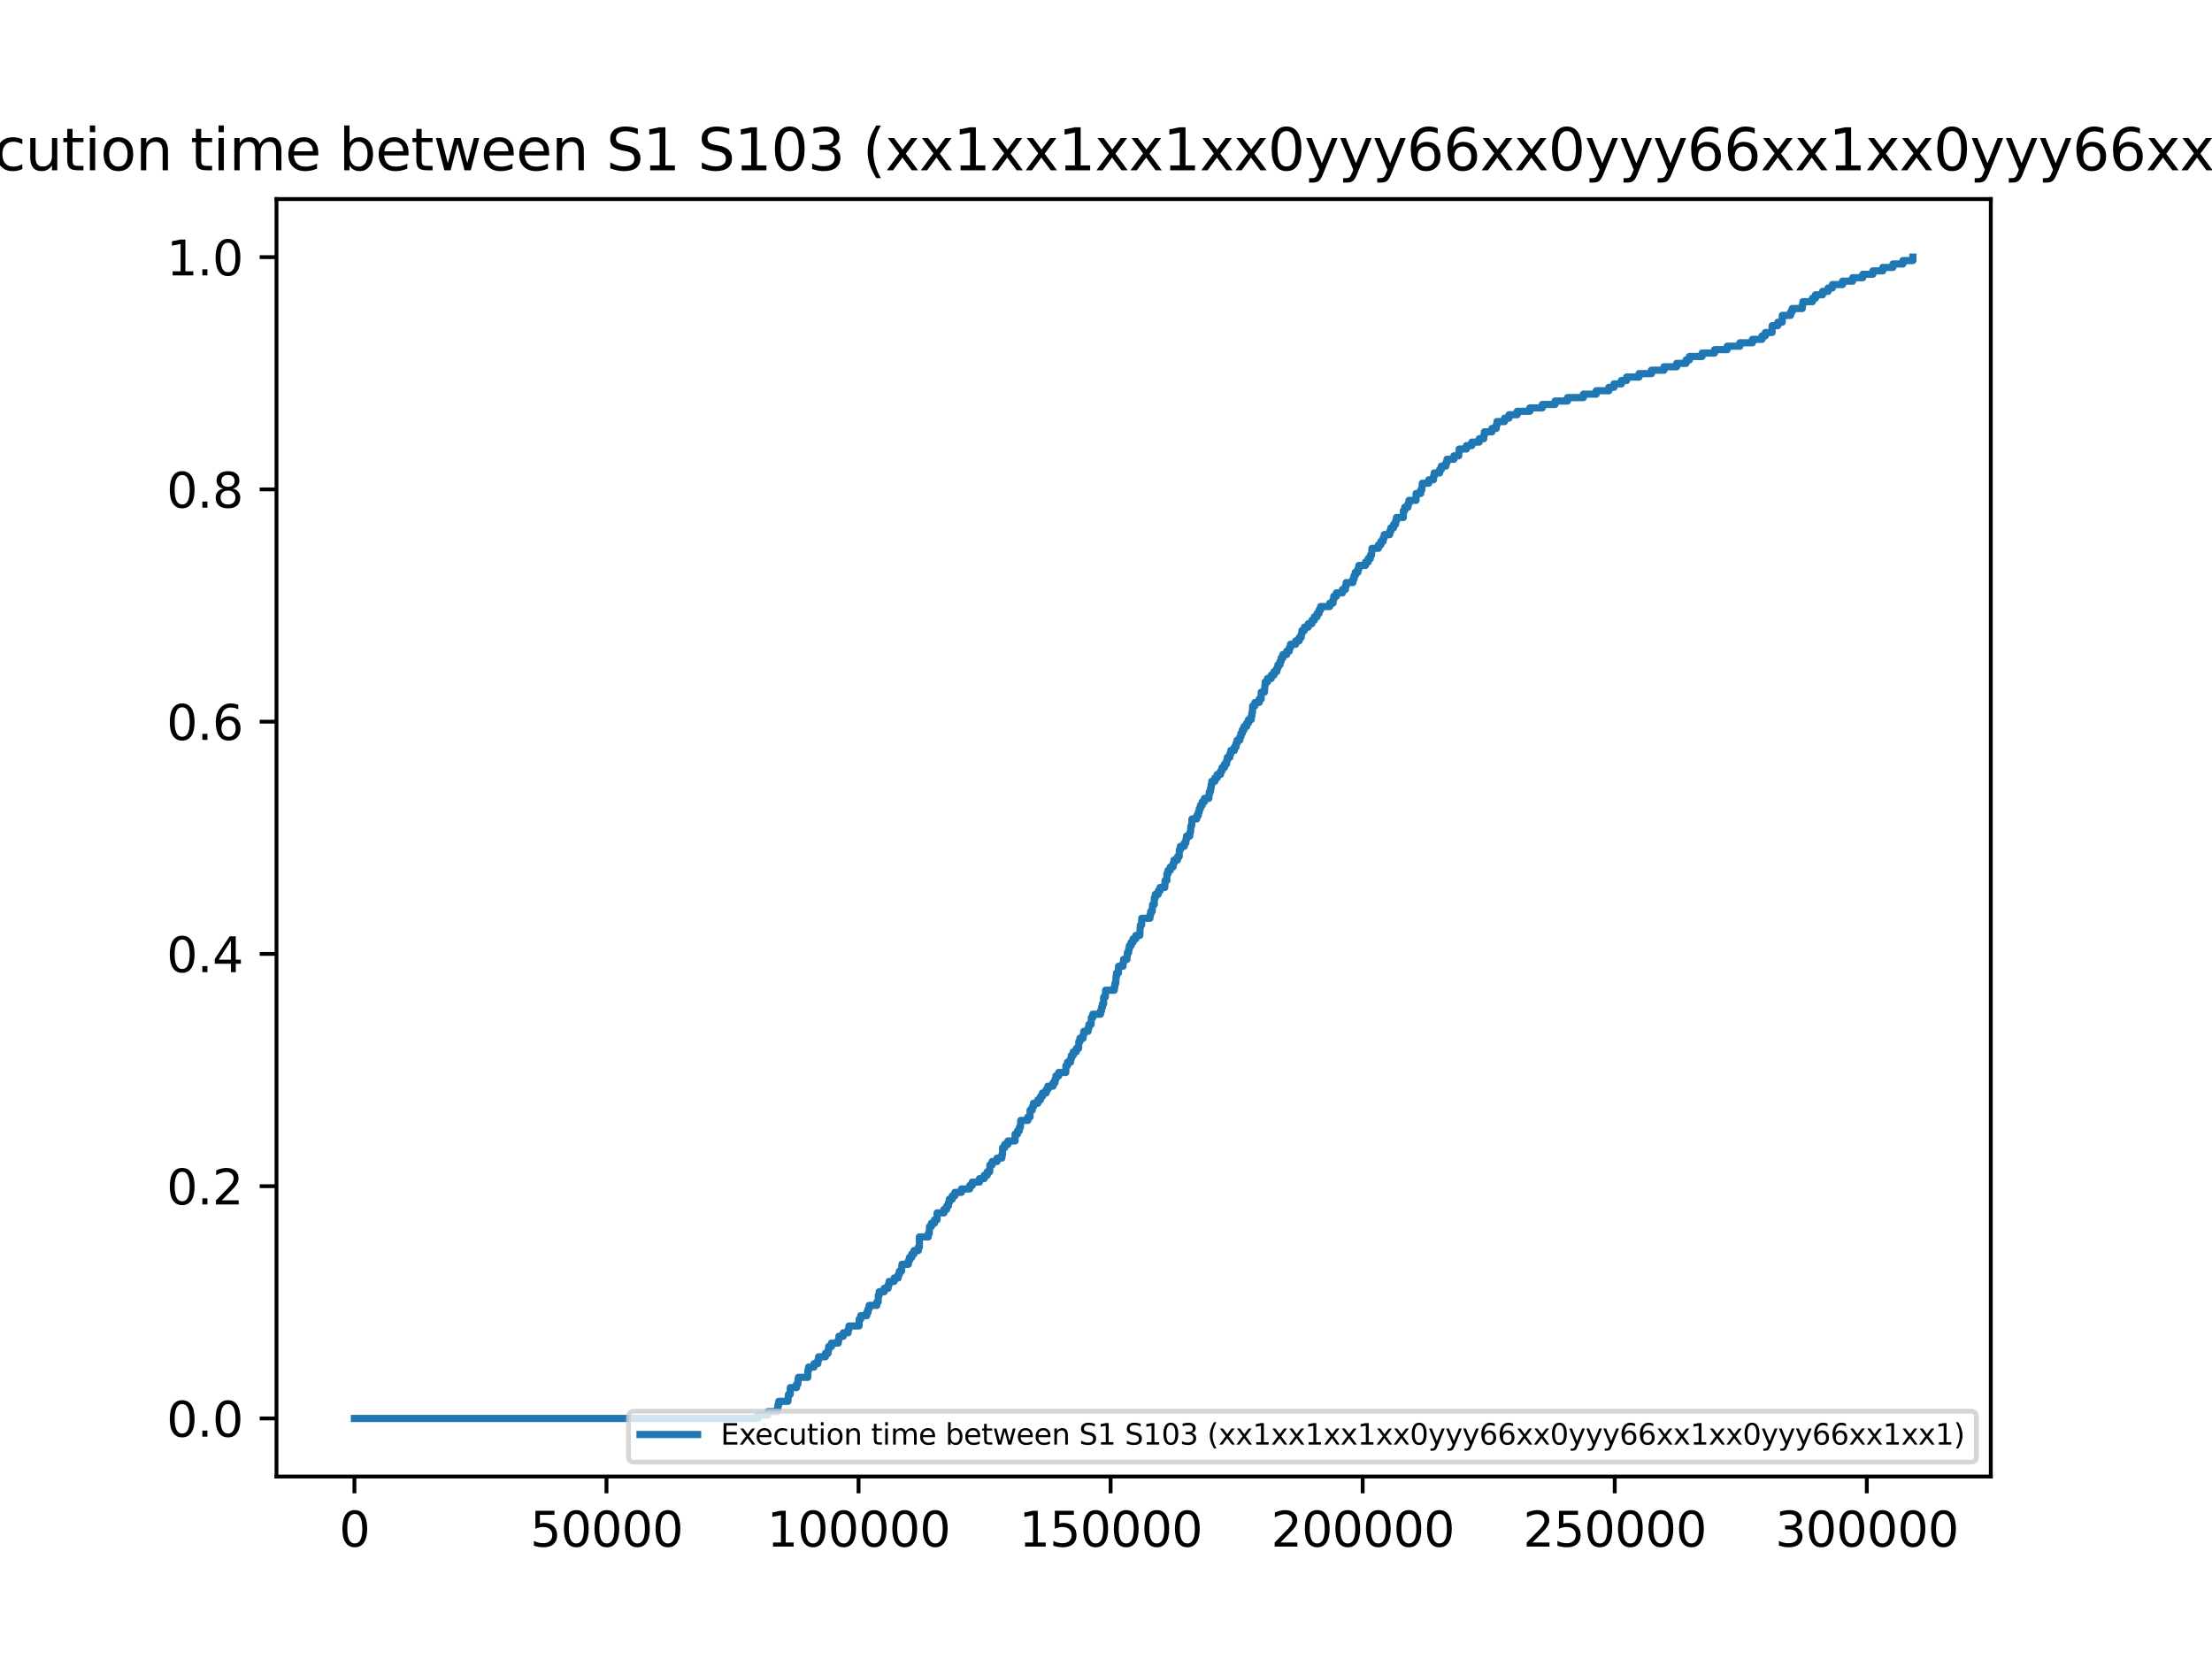 <?xml version="1.0" encoding="utf-8" standalone="no"?>
<!DOCTYPE svg PUBLIC "-//W3C//DTD SVG 1.1//EN"
  "http://www.w3.org/Graphics/SVG/1.1/DTD/svg11.dtd">
<svg xmlns:xlink="http://www.w3.org/1999/xlink" width="460.8pt" height="345.6pt" viewBox="0 0 460.8 345.6" xmlns="http://www.w3.org/2000/svg" version="1.1">
 <defs>
  <style type="text/css">*{stroke-linejoin: round; stroke-linecap: butt}</style>
 </defs>
 <g id="figure_1">
  <g id="patch_1">
   <path d="M 0 345.6 
L 460.8 345.6 
L 460.8 0 
L 0 0 
z
" style="fill: #ffffff"/>
  </g>
  <g id="axes_1">
   <g id="patch_2">
    <path d="M 57.6 307.584 
L 414.72 307.584 
L 414.72 41.472 
L 57.6 41.472 
z
" style="fill: #ffffff"/>
   </g>
   <g id="matplotlib.axis_1">
    <g id="xtick_1">
     <g id="line2d_1">
      <defs>
       <path id="mb4299c533e" d="M 0 0 
L 0 3.5 
" style="stroke: #000000; stroke-width: 0.8"/>
      </defs>
      <g>
       <use xlink:href="#mb4299c533e" x="73.833" y="307.584" style="stroke: #000000; stroke-width: 0.8"/>
      </g>
     </g>
     <g id="text_1">
      <!-- 0 -->
      <g transform="translate(70.651 322.182) scale(0.1 -0.1)">
       <defs>
        <path id="DejaVuSans-30" d="M 2034 4250 
Q 1547 4250 1301 3770 
Q 1056 3291 1056 2328 
Q 1056 1369 1301 889 
Q 1547 409 2034 409 
Q 2525 409 2770 889 
Q 3016 1369 3016 2328 
Q 3016 3291 2770 3770 
Q 2525 4250 2034 4250 
z
M 2034 4750 
Q 2819 4750 3233 4129 
Q 3647 3509 3647 2328 
Q 3647 1150 3233 529 
Q 2819 -91 2034 -91 
Q 1250 -91 836 529 
Q 422 1150 422 2328 
Q 422 3509 836 4129 
Q 1250 4750 2034 4750 
z
" transform="scale(0.016)"/>
       </defs>
       <use xlink:href="#DejaVuSans-30"/>
      </g>
     </g>
    </g>
    <g id="xtick_2">
     <g id="line2d_2">
      <g>
       <use xlink:href="#mb4299c533e" x="126.342" y="307.584" style="stroke: #000000; stroke-width: 0.8"/>
      </g>
     </g>
     <g id="text_2">
      <!-- 50000 -->
      <g transform="translate(110.436 322.182) scale(0.1 -0.1)">
       <defs>
        <path id="DejaVuSans-35" d="M 691 4666 
L 3169 4666 
L 3169 4134 
L 1269 4134 
L 1269 2991 
Q 1406 3038 1543 3061 
Q 1681 3084 1819 3084 
Q 2600 3084 3056 2656 
Q 3513 2228 3513 1497 
Q 3513 744 3044 326 
Q 2575 -91 1722 -91 
Q 1428 -91 1123 -41 
Q 819 9 494 109 
L 494 744 
Q 775 591 1075 516 
Q 1375 441 1709 441 
Q 2250 441 2565 725 
Q 2881 1009 2881 1497 
Q 2881 1984 2565 2268 
Q 2250 2553 1709 2553 
Q 1456 2553 1204 2497 
Q 953 2441 691 2322 
L 691 4666 
z
" transform="scale(0.016)"/>
       </defs>
       <use xlink:href="#DejaVuSans-35"/>
       <use xlink:href="#DejaVuSans-30" x="63.623"/>
       <use xlink:href="#DejaVuSans-30" x="127.246"/>
       <use xlink:href="#DejaVuSans-30" x="190.869"/>
       <use xlink:href="#DejaVuSans-30" x="254.492"/>
      </g>
     </g>
    </g>
    <g id="xtick_3">
     <g id="line2d_3">
      <g>
       <use xlink:href="#mb4299c533e" x="178.851" y="307.584" style="stroke: #000000; stroke-width: 0.8"/>
      </g>
     </g>
     <g id="text_3">
      <!-- 100000 -->
      <g transform="translate(159.764 322.182) scale(0.1 -0.1)">
       <defs>
        <path id="DejaVuSans-31" d="M 794 531 
L 1825 531 
L 1825 4091 
L 703 3866 
L 703 4441 
L 1819 4666 
L 2450 4666 
L 2450 531 
L 3481 531 
L 3481 0 
L 794 0 
L 794 531 
z
" transform="scale(0.016)"/>
       </defs>
       <use xlink:href="#DejaVuSans-31"/>
       <use xlink:href="#DejaVuSans-30" x="63.623"/>
       <use xlink:href="#DejaVuSans-30" x="127.246"/>
       <use xlink:href="#DejaVuSans-30" x="190.869"/>
       <use xlink:href="#DejaVuSans-30" x="254.492"/>
       <use xlink:href="#DejaVuSans-30" x="318.115"/>
      </g>
     </g>
    </g>
    <g id="xtick_4">
     <g id="line2d_4">
      <g>
       <use xlink:href="#mb4299c533e" x="231.361" y="307.584" style="stroke: #000000; stroke-width: 0.8"/>
      </g>
     </g>
     <g id="text_4">
      <!-- 150000 -->
      <g transform="translate(212.273 322.182) scale(0.1 -0.1)">
       <use xlink:href="#DejaVuSans-31"/>
       <use xlink:href="#DejaVuSans-35" x="63.623"/>
       <use xlink:href="#DejaVuSans-30" x="127.246"/>
       <use xlink:href="#DejaVuSans-30" x="190.869"/>
       <use xlink:href="#DejaVuSans-30" x="254.492"/>
       <use xlink:href="#DejaVuSans-30" x="318.115"/>
      </g>
     </g>
    </g>
    <g id="xtick_5">
     <g id="line2d_5">
      <g>
       <use xlink:href="#mb4299c533e" x="283.87" y="307.584" style="stroke: #000000; stroke-width: 0.8"/>
      </g>
     </g>
     <g id="text_5">
      <!-- 200000 -->
      <g transform="translate(264.782 322.182) scale(0.1 -0.1)">
       <defs>
        <path id="DejaVuSans-32" d="M 1228 531 
L 3431 531 
L 3431 0 
L 469 0 
L 469 531 
Q 828 903 1448 1529 
Q 2069 2156 2228 2338 
Q 2531 2678 2651 2914 
Q 2772 3150 2772 3378 
Q 2772 3750 2511 3984 
Q 2250 4219 1831 4219 
Q 1534 4219 1204 4116 
Q 875 4013 500 3803 
L 500 4441 
Q 881 4594 1212 4672 
Q 1544 4750 1819 4750 
Q 2544 4750 2975 4387 
Q 3406 4025 3406 3419 
Q 3406 3131 3298 2873 
Q 3191 2616 2906 2266 
Q 2828 2175 2409 1742 
Q 1991 1309 1228 531 
z
" transform="scale(0.016)"/>
       </defs>
       <use xlink:href="#DejaVuSans-32"/>
       <use xlink:href="#DejaVuSans-30" x="63.623"/>
       <use xlink:href="#DejaVuSans-30" x="127.246"/>
       <use xlink:href="#DejaVuSans-30" x="190.869"/>
       <use xlink:href="#DejaVuSans-30" x="254.492"/>
       <use xlink:href="#DejaVuSans-30" x="318.115"/>
      </g>
     </g>
    </g>
    <g id="xtick_6">
     <g id="line2d_6">
      <g>
       <use xlink:href="#mb4299c533e" x="336.379" y="307.584" style="stroke: #000000; stroke-width: 0.8"/>
      </g>
     </g>
     <g id="text_6">
      <!-- 250000 -->
      <g transform="translate(317.292 322.182) scale(0.1 -0.1)">
       <use xlink:href="#DejaVuSans-32"/>
       <use xlink:href="#DejaVuSans-35" x="63.623"/>
       <use xlink:href="#DejaVuSans-30" x="127.246"/>
       <use xlink:href="#DejaVuSans-30" x="190.869"/>
       <use xlink:href="#DejaVuSans-30" x="254.492"/>
       <use xlink:href="#DejaVuSans-30" x="318.115"/>
      </g>
     </g>
    </g>
    <g id="xtick_7">
     <g id="line2d_7">
      <g>
       <use xlink:href="#mb4299c533e" x="388.889" y="307.584" style="stroke: #000000; stroke-width: 0.8"/>
      </g>
     </g>
     <g id="text_7">
      <!-- 300000 -->
      <g transform="translate(369.801 322.182) scale(0.1 -0.1)">
       <defs>
        <path id="DejaVuSans-33" d="M 2597 2516 
Q 3050 2419 3304 2112 
Q 3559 1806 3559 1356 
Q 3559 666 3084 287 
Q 2609 -91 1734 -91 
Q 1441 -91 1130 -33 
Q 819 25 488 141 
L 488 750 
Q 750 597 1062 519 
Q 1375 441 1716 441 
Q 2309 441 2620 675 
Q 2931 909 2931 1356 
Q 2931 1769 2642 2001 
Q 2353 2234 1838 2234 
L 1294 2234 
L 1294 2753 
L 1863 2753 
Q 2328 2753 2575 2939 
Q 2822 3125 2822 3475 
Q 2822 3834 2567 4026 
Q 2313 4219 1838 4219 
Q 1578 4219 1281 4162 
Q 984 4106 628 3988 
L 628 4550 
Q 988 4650 1302 4700 
Q 1616 4750 1894 4750 
Q 2613 4750 3031 4423 
Q 3450 4097 3450 3541 
Q 3450 3153 3228 2886 
Q 3006 2619 2597 2516 
z
" transform="scale(0.016)"/>
       </defs>
       <use xlink:href="#DejaVuSans-33"/>
       <use xlink:href="#DejaVuSans-30" x="63.623"/>
       <use xlink:href="#DejaVuSans-30" x="127.246"/>
       <use xlink:href="#DejaVuSans-30" x="190.869"/>
       <use xlink:href="#DejaVuSans-30" x="254.492"/>
       <use xlink:href="#DejaVuSans-30" x="318.115"/>
      </g>
     </g>
    </g>
   </g>
   <g id="matplotlib.axis_2">
    <g id="ytick_1">
     <g id="line2d_8">
      <defs>
       <path id="mdbd6e1fbf5" d="M 0 0 
L -3.5 0 
" style="stroke: #000000; stroke-width: 0.8"/>
      </defs>
      <g>
       <use xlink:href="#mdbd6e1fbf5" x="57.6" y="295.488" style="stroke: #000000; stroke-width: 0.8"/>
      </g>
     </g>
     <g id="text_8">
      <!-- 0.0 -->
      <g transform="translate(34.697 299.287) scale(0.1 -0.1)">
       <defs>
        <path id="DejaVuSans-2e" d="M 684 794 
L 1344 794 
L 1344 0 
L 684 0 
L 684 794 
z
" transform="scale(0.016)"/>
       </defs>
       <use xlink:href="#DejaVuSans-30"/>
       <use xlink:href="#DejaVuSans-2e" x="63.623"/>
       <use xlink:href="#DejaVuSans-30" x="95.41"/>
      </g>
     </g>
    </g>
    <g id="ytick_2">
     <g id="line2d_9">
      <g>
       <use xlink:href="#mdbd6e1fbf5" x="57.6" y="247.104" style="stroke: #000000; stroke-width: 0.8"/>
      </g>
     </g>
     <g id="text_9">
      <!-- 0.2 -->
      <g transform="translate(34.697 250.903) scale(0.1 -0.1)">
       <use xlink:href="#DejaVuSans-30"/>
       <use xlink:href="#DejaVuSans-2e" x="63.623"/>
       <use xlink:href="#DejaVuSans-32" x="95.41"/>
      </g>
     </g>
    </g>
    <g id="ytick_3">
     <g id="line2d_10">
      <g>
       <use xlink:href="#mdbd6e1fbf5" x="57.6" y="198.72" style="stroke: #000000; stroke-width: 0.8"/>
      </g>
     </g>
     <g id="text_10">
      <!-- 0.4 -->
      <g transform="translate(34.697 202.519) scale(0.1 -0.1)">
       <defs>
        <path id="DejaVuSans-34" d="M 2419 4116 
L 825 1625 
L 2419 1625 
L 2419 4116 
z
M 2253 4666 
L 3047 4666 
L 3047 1625 
L 3713 1625 
L 3713 1100 
L 3047 1100 
L 3047 0 
L 2419 0 
L 2419 1100 
L 313 1100 
L 313 1709 
L 2253 4666 
z
" transform="scale(0.016)"/>
       </defs>
       <use xlink:href="#DejaVuSans-30"/>
       <use xlink:href="#DejaVuSans-2e" x="63.623"/>
       <use xlink:href="#DejaVuSans-34" x="95.41"/>
      </g>
     </g>
    </g>
    <g id="ytick_4">
     <g id="line2d_11">
      <g>
       <use xlink:href="#mdbd6e1fbf5" x="57.6" y="150.336" style="stroke: #000000; stroke-width: 0.8"/>
      </g>
     </g>
     <g id="text_11">
      <!-- 0.6 -->
      <g transform="translate(34.697 154.135) scale(0.1 -0.1)">
       <defs>
        <path id="DejaVuSans-36" d="M 2113 2584 
Q 1688 2584 1439 2293 
Q 1191 2003 1191 1497 
Q 1191 994 1439 701 
Q 1688 409 2113 409 
Q 2538 409 2786 701 
Q 3034 994 3034 1497 
Q 3034 2003 2786 2293 
Q 2538 2584 2113 2584 
z
M 3366 4563 
L 3366 3988 
Q 3128 4100 2886 4159 
Q 2644 4219 2406 4219 
Q 1781 4219 1451 3797 
Q 1122 3375 1075 2522 
Q 1259 2794 1537 2939 
Q 1816 3084 2150 3084 
Q 2853 3084 3261 2657 
Q 3669 2231 3669 1497 
Q 3669 778 3244 343 
Q 2819 -91 2113 -91 
Q 1303 -91 875 529 
Q 447 1150 447 2328 
Q 447 3434 972 4092 
Q 1497 4750 2381 4750 
Q 2619 4750 2861 4703 
Q 3103 4656 3366 4563 
z
" transform="scale(0.016)"/>
       </defs>
       <use xlink:href="#DejaVuSans-30"/>
       <use xlink:href="#DejaVuSans-2e" x="63.623"/>
       <use xlink:href="#DejaVuSans-36" x="95.41"/>
      </g>
     </g>
    </g>
    <g id="ytick_5">
     <g id="line2d_12">
      <g>
       <use xlink:href="#mdbd6e1fbf5" x="57.6" y="101.952" style="stroke: #000000; stroke-width: 0.8"/>
      </g>
     </g>
     <g id="text_12">
      <!-- 0.8 -->
      <g transform="translate(34.697 105.751) scale(0.1 -0.1)">
       <defs>
        <path id="DejaVuSans-38" d="M 2034 2216 
Q 1584 2216 1326 1975 
Q 1069 1734 1069 1313 
Q 1069 891 1326 650 
Q 1584 409 2034 409 
Q 2484 409 2743 651 
Q 3003 894 3003 1313 
Q 3003 1734 2745 1975 
Q 2488 2216 2034 2216 
z
M 1403 2484 
Q 997 2584 770 2862 
Q 544 3141 544 3541 
Q 544 4100 942 4425 
Q 1341 4750 2034 4750 
Q 2731 4750 3128 4425 
Q 3525 4100 3525 3541 
Q 3525 3141 3298 2862 
Q 3072 2584 2669 2484 
Q 3125 2378 3379 2068 
Q 3634 1759 3634 1313 
Q 3634 634 3220 271 
Q 2806 -91 2034 -91 
Q 1263 -91 848 271 
Q 434 634 434 1313 
Q 434 1759 690 2068 
Q 947 2378 1403 2484 
z
M 1172 3481 
Q 1172 3119 1398 2916 
Q 1625 2713 2034 2713 
Q 2441 2713 2670 2916 
Q 2900 3119 2900 3481 
Q 2900 3844 2670 4047 
Q 2441 4250 2034 4250 
Q 1625 4250 1398 4047 
Q 1172 3844 1172 3481 
z
" transform="scale(0.016)"/>
       </defs>
       <use xlink:href="#DejaVuSans-30"/>
       <use xlink:href="#DejaVuSans-2e" x="63.623"/>
       <use xlink:href="#DejaVuSans-38" x="95.41"/>
      </g>
     </g>
    </g>
    <g id="ytick_6">
     <g id="line2d_13">
      <g>
       <use xlink:href="#mdbd6e1fbf5" x="57.6" y="53.568" style="stroke: #000000; stroke-width: 0.8"/>
      </g>
     </g>
     <g id="text_13">
      <!-- 1.0 -->
      <g transform="translate(34.697 57.367) scale(0.1 -0.1)">
       <use xlink:href="#DejaVuSans-31"/>
       <use xlink:href="#DejaVuSans-2e" x="63.623"/>
       <use xlink:href="#DejaVuSans-30" x="95.41"/>
      </g>
     </g>
    </g>
   </g>
   <g id="line2d_14">
    <path d="M 73.833 295.488 
L 157.921 295.488 
L 157.921 294.774 
L 159.979 294.774 
L 159.979 294.061 
L 161.943 294.061 
L 161.943 293.347 
L 162.069 293.347 
L 162.069 292.633 
L 162.237 292.633 
L 162.237 291.92 
L 164.138 291.92 
L 164.243 290.493 
L 164.611 290.493 
L 164.632 289.065 
L 165.934 289.065 
L 165.934 288.352 
L 166.207 288.352 
L 166.312 286.924 
L 168.276 286.924 
L 168.286 285.497 
L 168.433 285.497 
L 168.433 284.784 
L 169.568 284.784 
L 169.568 284.07 
L 170.366 284.07 
L 170.366 283.356 
L 170.523 283.356 
L 170.523 282.643 
L 171.952 282.643 
L 171.952 281.929 
L 172.508 281.929 
L 172.508 281.215 
L 172.624 281.215 
L 172.624 280.502 
L 173.212 280.502 
L 173.212 279.788 
L 174.63 279.788 
L 174.63 279.075 
L 174.766 279.075 
L 174.766 278.361 
L 175.669 278.361 
L 175.669 277.647 
L 176.688 277.647 
L 176.688 276.934 
L 176.856 276.934 
L 176.856 276.22 
L 178.956 276.22 
L 178.988 274.793 
L 179.313 274.793 
L 179.313 274.079 
L 180.553 274.079 
L 180.553 273.366 
L 180.836 273.366 
L 180.836 272.652 
L 181.057 272.652 
L 181.057 271.938 
L 182.653 271.938 
L 182.653 271.225 
L 182.937 271.225 
L 182.979 269.797 
L 183.157 269.797 
L 183.157 269.084 
L 184.207 269.084 
L 184.207 268.37 
L 185.016 268.37 
L 185.016 267.656 
L 185.215 267.656 
L 185.215 266.943 
L 186.266 266.943 
L 186.266 266.229 
L 187.116 266.229 
L 187.116 265.516 
L 187.347 265.516 
L 187.347 264.802 
L 187.799 264.802 
L 187.893 263.375 
L 189.227 263.375 
L 189.227 262.661 
L 189.448 262.661 
L 189.448 261.947 
L 189.931 261.947 
L 189.931 261.234 
L 190.403 261.234 
L 190.403 260.52 
L 191.307 260.52 
L 191.307 259.807 
L 191.527 259.807 
L 191.527 257.666 
L 191.527 257.666 
L 193.375 257.666 
L 193.375 256.952 
L 193.585 256.952 
L 193.627 255.525 
L 194.027 255.525 
L 194.027 254.811 
L 194.678 254.811 
L 194.678 254.098 
L 195.203 254.098 
L 195.213 252.67 
L 196.631 252.67 
L 196.631 251.957 
L 197.198 251.957 
L 197.198 251.243 
L 197.566 251.243 
L 197.566 250.529 
L 197.755 250.529 
L 197.755 249.816 
L 198.374 249.816 
L 198.374 249.102 
L 198.92 249.102 
L 198.92 248.389 
L 200.286 248.389 
L 200.286 247.675 
L 202.008 247.675 
L 202.008 246.961 
L 202.533 246.961 
L 202.533 246.248 
L 204.045 246.248 
L 204.045 245.534 
L 205.032 245.534 
L 205.032 244.82 
L 205.663 244.82 
L 205.663 244.107 
L 206.167 244.107 
L 206.219 242.68 
L 206.681 242.68 
L 206.681 241.966 
L 207.7 241.966 
L 207.7 241.252 
L 208.708 241.252 
L 208.708 240.539 
L 208.834 240.539 
L 208.845 239.111 
L 209.286 239.111 
L 209.286 238.398 
L 209.968 238.398 
L 209.968 237.684 
L 211.46 237.684 
L 211.46 236.257 
L 211.46 236.257 
L 211.974 236.257 
L 211.974 235.543 
L 212.352 235.543 
L 212.352 234.83 
L 212.562 234.83 
L 212.646 233.402 
L 214.117 233.402 
L 214.117 232.689 
L 214.579 232.689 
L 214.589 231.261 
L 215.051 231.261 
L 215.051 230.548 
L 215.293 230.548 
L 215.293 229.834 
L 216.196 229.834 
L 216.196 229.121 
L 216.753 229.121 
L 216.753 228.407 
L 217.152 228.407 
L 217.152 227.693 
L 217.929 227.693 
L 217.929 226.98 
L 218.296 226.98 
L 218.296 226.266 
L 219.368 226.266 
L 219.368 225.552 
L 219.788 225.552 
L 219.788 224.839 
L 219.966 224.839 
L 219.966 224.125 
L 220.544 224.125 
L 220.544 223.412 
L 222.024 223.412 
L 222.045 221.984 
L 222.382 221.984 
L 222.382 221.271 
L 223.001 221.271 
L 223.001 220.557 
L 223.19 220.557 
L 223.19 219.843 
L 223.579 219.843 
L 223.579 219.13 
L 224.198 219.13 
L 224.198 218.416 
L 224.692 218.416 
L 224.734 216.989 
L 224.976 216.989 
L 224.976 216.275 
L 225.637 216.275 
L 225.637 215.562 
L 225.763 215.562 
L 225.763 214.848 
L 226.666 214.848 
L 226.666 214.134 
L 226.834 214.134 
L 226.834 213.421 
L 227.296 213.421 
L 227.338 211.993 
L 227.643 211.993 
L 227.643 211.28 
L 229.26 211.28 
L 229.26 210.566 
L 229.47 210.566 
L 229.47 209.853 
L 229.649 209.853 
L 229.649 209.139 
L 229.901 209.139 
L 229.911 207.712 
L 230.247 207.712 
L 230.31 206.284 
L 232.127 206.284 
L 232.127 205.571 
L 232.264 205.571 
L 232.264 204.857 
L 232.432 204.857 
L 232.495 203.43 
L 232.579 203.43 
L 232.579 202.716 
L 232.988 202.716 
L 233.009 201.289 
L 233.944 201.289 
L 233.944 200.575 
L 234.06 200.575 
L 234.06 199.862 
L 234.763 199.862 
L 234.858 198.435 
L 235.12 198.435 
L 235.12 197.721 
L 235.257 197.721 
L 235.257 197.007 
L 235.635 197.007 
L 235.635 196.294 
L 236.034 196.294 
L 236.034 195.58 
L 236.612 195.58 
L 236.612 194.866 
L 237.441 194.866 
L 237.546 192.726 
L 237.819 192.726 
L 237.84 191.298 
L 239.552 191.298 
L 239.552 190.585 
L 239.71 190.585 
L 239.71 189.871 
L 240.025 189.871 
L 240.109 188.444 
L 240.455 188.444 
L 240.466 187.016 
L 240.676 187.016 
L 240.676 186.303 
L 241.285 186.303 
L 241.285 185.589 
L 241.652 185.589 
L 241.652 184.876 
L 242.65 184.876 
L 242.692 183.448 
L 243.07 183.448 
L 243.081 182.021 
L 243.322 182.021 
L 243.322 181.307 
L 243.795 181.307 
L 243.795 180.594 
L 244.372 180.594 
L 244.372 179.88 
L 244.561 179.88 
L 244.561 179.167 
L 245.286 179.167 
L 245.286 178.453 
L 245.643 178.453 
L 245.685 177.026 
L 245.895 177.026 
L 245.895 176.312 
L 246.714 176.312 
L 246.714 175.598 
L 247.04 175.598 
L 247.04 174.885 
L 247.176 174.885 
L 247.176 174.171 
L 247.849 174.171 
L 247.849 173.458 
L 247.996 173.458 
L 248.09 172.03 
L 248.248 172.03 
L 248.3 170.603 
L 249.308 170.603 
L 249.308 169.889 
L 249.623 169.889 
L 249.623 169.176 
L 249.823 169.176 
L 249.823 168.462 
L 250.075 168.462 
L 250.075 167.749 
L 250.443 167.749 
L 250.443 167.035 
L 250.905 167.035 
L 250.905 166.321 
L 251.818 166.321 
L 251.818 165.608 
L 251.934 165.608 
L 251.934 164.894 
L 252.175 164.894 
L 252.175 164.18 
L 252.301 164.18 
L 252.301 163.467 
L 252.438 163.467 
L 252.438 162.753 
L 253.089 162.753 
L 253.089 162.04 
L 253.572 162.04 
L 253.572 161.326 
L 254.265 161.326 
L 254.265 160.612 
L 254.57 160.612 
L 254.57 159.899 
L 255.074 159.899 
L 255.074 159.185 
L 255.504 159.185 
L 255.504 158.471 
L 255.683 158.471 
L 255.683 157.758 
L 256.198 157.758 
L 256.198 157.044 
L 256.408 157.044 
L 256.408 156.33 
L 257.143 156.33 
L 257.143 155.617 
L 257.489 155.617 
L 257.489 154.903 
L 257.699 154.903 
L 257.699 154.19 
L 258.287 154.19 
L 258.287 153.476 
L 258.508 153.476 
L 258.508 152.762 
L 258.802 152.762 
L 258.802 152.049 
L 259.159 152.049 
L 259.159 151.335 
L 259.705 151.335 
L 259.705 150.621 
L 260.083 150.621 
L 260.083 149.908 
L 260.65 149.908 
L 260.65 149.194 
L 260.787 149.194 
L 260.787 148.481 
L 260.902 148.481 
L 260.955 147.053 
L 261.427 147.053 
L 261.427 146.34 
L 262.32 146.34 
L 262.32 145.626 
L 262.719 145.626 
L 262.73 144.199 
L 263.402 144.199 
L 263.496 142.772 
L 263.559 142.772 
L 263.559 142.058 
L 264.042 142.058 
L 264.042 141.344 
L 264.83 141.344 
L 264.83 140.631 
L 265.387 140.631 
L 265.387 139.917 
L 265.975 139.917 
L 265.975 139.203 
L 266.216 139.203 
L 266.216 138.49 
L 266.647 138.49 
L 266.647 137.776 
L 266.888 137.776 
L 266.888 137.063 
L 267.246 137.063 
L 267.246 136.349 
L 268.054 136.349 
L 268.054 135.635 
L 268.59 135.635 
L 268.59 134.922 
L 268.831 134.922 
L 268.831 134.208 
L 269.923 134.208 
L 269.923 133.494 
L 270.659 133.494 
L 270.659 132.781 
L 271.068 132.781 
L 271.068 132.067 
L 271.215 132.067 
L 271.215 131.353 
L 271.73 131.353 
L 271.73 130.64 
L 272.538 130.64 
L 272.538 129.926 
L 273.284 129.926 
L 273.284 129.213 
L 273.799 129.213 
L 273.799 128.499 
L 274.366 128.499 
L 274.366 127.785 
L 274.786 127.785 
L 274.786 127.072 
L 275.101 127.072 
L 275.101 126.358 
L 277.002 126.358 
L 277.002 125.644 
L 277.695 125.644 
L 277.695 124.931 
L 277.842 124.931 
L 277.842 124.217 
L 278.398 124.217 
L 278.398 123.504 
L 279.659 123.504 
L 279.659 122.79 
L 280.278 122.79 
L 280.278 122.076 
L 280.436 122.076 
L 280.436 121.363 
L 281.833 121.363 
L 281.833 120.649 
L 282.064 120.649 
L 282.064 119.935 
L 282.326 119.935 
L 282.326 119.222 
L 282.883 119.222 
L 282.883 118.508 
L 283.072 118.508 
L 283.072 117.795 
L 284.458 117.795 
L 284.458 117.081 
L 285.015 117.081 
L 285.015 116.367 
L 285.466 116.367 
L 285.466 115.654 
L 285.718 115.654 
L 285.813 114.226 
L 287.147 114.226 
L 287.147 113.513 
L 287.64 113.513 
L 287.64 112.799 
L 288.134 112.799 
L 288.134 112.086 
L 288.354 112.086 
L 288.354 111.372 
L 289.499 111.372 
L 289.499 110.658 
L 289.751 110.658 
L 289.751 109.945 
L 290.318 109.945 
L 290.318 109.231 
L 290.728 109.231 
L 290.728 108.517 
L 290.906 108.517 
L 290.906 107.804 
L 292.345 107.804 
L 292.355 106.376 
L 292.629 106.376 
L 292.629 105.663 
L 293.301 105.663 
L 293.301 104.949 
L 293.521 104.949 
L 293.521 104.236 
L 294.991 104.236 
L 295.002 102.808 
L 295.947 102.808 
L 295.947 102.095 
L 296.189 102.095 
L 296.294 100.667 
L 297.627 100.667 
L 297.627 99.954 
L 298.615 99.954 
L 298.615 99.24 
L 298.772 99.24 
L 298.772 98.527 
L 299.906 98.527 
L 299.906 97.813 
L 300.253 97.813 
L 300.253 97.099 
L 301.209 97.099 
L 301.209 96.386 
L 301.429 96.386 
L 301.429 95.672 
L 302.878 95.672 
L 302.878 94.958 
L 303.876 94.958 
L 303.981 93.531 
L 305.493 93.531 
L 305.493 92.818 
L 306.617 92.818 
L 306.617 92.104 
L 308.15 92.104 
L 308.15 91.39 
L 309.095 91.39 
L 309.095 90.677 
L 309.221 90.677 
L 309.221 89.963 
L 310.797 89.963 
L 310.797 89.249 
L 311.689 89.249 
L 311.689 88.536 
L 311.847 88.536 
L 311.847 87.822 
L 313.422 87.822 
L 313.422 87.109 
L 314.357 87.109 
L 314.357 86.395 
L 316.058 86.395 
L 316.058 85.681 
L 318.694 85.681 
L 318.694 84.968 
L 321.288 84.968 
L 321.288 84.254 
L 323.945 84.254 
L 323.945 83.54 
L 326.539 83.54 
L 326.539 82.827 
L 329.847 82.827 
L 329.847 82.113 
L 332.525 82.113 
L 332.525 81.4 
L 335.151 81.4 
L 335.151 80.686 
L 336.222 80.686 
L 336.222 79.972 
L 337.766 79.972 
L 337.766 79.259 
L 338.858 79.259 
L 338.858 78.545 
L 341.441 78.545 
L 341.441 77.831 
L 344.035 77.831 
L 344.035 77.118 
L 346.64 77.118 
L 346.64 76.404 
L 349.276 76.404 
L 349.276 75.69 
L 351.229 75.69 
L 351.229 74.977 
L 351.933 74.977 
L 351.933 74.263 
L 354.579 74.263 
L 354.579 73.55 
L 357.173 73.55 
L 357.173 72.836 
L 359.809 72.836 
L 359.809 72.122 
L 362.445 72.122 
L 362.445 71.409 
L 365.06 71.409 
L 365.06 70.695 
L 367.055 70.695 
L 367.055 69.981 
L 367.759 69.981 
L 367.759 69.268 
L 369.156 69.268 
L 369.166 67.841 
L 370.342 67.841 
L 370.342 67.127 
L 371.266 67.127 
L 371.287 65.7 
L 373.01 65.7 
L 373.01 64.986 
L 373.346 64.986 
L 373.346 64.272 
L 375.446 64.272 
L 375.446 63.559 
L 375.572 63.559 
L 375.572 62.845 
L 377.557 62.845 
L 377.557 62.132 
L 378.198 62.132 
L 378.198 61.418 
L 379.668 61.418 
L 379.668 60.704 
L 380.823 60.704 
L 380.823 59.991 
L 381.726 59.991 
L 381.726 59.277 
L 383.837 59.277 
L 383.837 58.563 
L 385.948 58.563 
L 385.948 57.85 
L 388.048 57.85 
L 388.048 57.136 
L 390.149 57.136 
L 390.149 56.423 
L 392.218 56.423 
L 392.218 55.709 
L 394.329 55.709 
L 394.329 54.995 
L 396.408 54.995 
L 396.408 54.282 
L 398.487 54.282 
L 398.487 53.568 
L 398.487 53.568 
" clip-path="url(#pfb3baddb57)" style="fill: none; stroke: #1f77b4; stroke-width: 1.5; stroke-linecap: square"/>
   </g>
   <g id="patch_3">
    <path d="M 57.6 307.584 
L 57.6 41.472 
" style="fill: none; stroke: #000000; stroke-width: 0.8; stroke-linejoin: miter; stroke-linecap: square"/>
   </g>
   <g id="patch_4">
    <path d="M 414.72 307.584 
L 414.72 41.472 
" style="fill: none; stroke: #000000; stroke-width: 0.8; stroke-linejoin: miter; stroke-linecap: square"/>
   </g>
   <g id="patch_5">
    <path d="M 57.6 307.584 
L 414.72 307.584 
" style="fill: none; stroke: #000000; stroke-width: 0.8; stroke-linejoin: miter; stroke-linecap: square"/>
   </g>
   <g id="patch_6">
    <path d="M 57.6 41.472 
L 414.72 41.472 
" style="fill: none; stroke: #000000; stroke-width: 0.8; stroke-linejoin: miter; stroke-linecap: square"/>
   </g>
   <g id="text_14">
    <!-- Execution time between S1 S103 (xx1xx1xx1xx0yyy66xx0yyy66xx1xx0yyy66xx1xx1) -->
    <g transform="translate(-23.033 35.472) scale(0.12 -0.12)">
     <defs>
      <path id="DejaVuSans-45" d="M 628 4666 
L 3578 4666 
L 3578 4134 
L 1259 4134 
L 1259 2753 
L 3481 2753 
L 3481 2222 
L 1259 2222 
L 1259 531 
L 3634 531 
L 3634 0 
L 628 0 
L 628 4666 
z
" transform="scale(0.016)"/>
      <path id="DejaVuSans-78" d="M 3513 3500 
L 2247 1797 
L 3578 0 
L 2900 0 
L 1881 1375 
L 863 0 
L 184 0 
L 1544 1831 
L 300 3500 
L 978 3500 
L 1906 2253 
L 2834 3500 
L 3513 3500 
z
" transform="scale(0.016)"/>
      <path id="DejaVuSans-65" d="M 3597 1894 
L 3597 1613 
L 953 1613 
Q 991 1019 1311 708 
Q 1631 397 2203 397 
Q 2534 397 2845 478 
Q 3156 559 3463 722 
L 3463 178 
Q 3153 47 2828 -22 
Q 2503 -91 2169 -91 
Q 1331 -91 842 396 
Q 353 884 353 1716 
Q 353 2575 817 3079 
Q 1281 3584 2069 3584 
Q 2775 3584 3186 3129 
Q 3597 2675 3597 1894 
z
M 3022 2063 
Q 3016 2534 2758 2815 
Q 2500 3097 2075 3097 
Q 1594 3097 1305 2825 
Q 1016 2553 972 2059 
L 3022 2063 
z
" transform="scale(0.016)"/>
      <path id="DejaVuSans-63" d="M 3122 3366 
L 3122 2828 
Q 2878 2963 2633 3030 
Q 2388 3097 2138 3097 
Q 1578 3097 1268 2742 
Q 959 2388 959 1747 
Q 959 1106 1268 751 
Q 1578 397 2138 397 
Q 2388 397 2633 464 
Q 2878 531 3122 666 
L 3122 134 
Q 2881 22 2623 -34 
Q 2366 -91 2075 -91 
Q 1284 -91 818 406 
Q 353 903 353 1747 
Q 353 2603 823 3093 
Q 1294 3584 2113 3584 
Q 2378 3584 2631 3529 
Q 2884 3475 3122 3366 
z
" transform="scale(0.016)"/>
      <path id="DejaVuSans-75" d="M 544 1381 
L 544 3500 
L 1119 3500 
L 1119 1403 
Q 1119 906 1312 657 
Q 1506 409 1894 409 
Q 2359 409 2629 706 
Q 2900 1003 2900 1516 
L 2900 3500 
L 3475 3500 
L 3475 0 
L 2900 0 
L 2900 538 
Q 2691 219 2414 64 
Q 2138 -91 1772 -91 
Q 1169 -91 856 284 
Q 544 659 544 1381 
z
M 1991 3584 
L 1991 3584 
z
" transform="scale(0.016)"/>
      <path id="DejaVuSans-74" d="M 1172 4494 
L 1172 3500 
L 2356 3500 
L 2356 3053 
L 1172 3053 
L 1172 1153 
Q 1172 725 1289 603 
Q 1406 481 1766 481 
L 2356 481 
L 2356 0 
L 1766 0 
Q 1100 0 847 248 
Q 594 497 594 1153 
L 594 3053 
L 172 3053 
L 172 3500 
L 594 3500 
L 594 4494 
L 1172 4494 
z
" transform="scale(0.016)"/>
      <path id="DejaVuSans-69" d="M 603 3500 
L 1178 3500 
L 1178 0 
L 603 0 
L 603 3500 
z
M 603 4863 
L 1178 4863 
L 1178 4134 
L 603 4134 
L 603 4863 
z
" transform="scale(0.016)"/>
      <path id="DejaVuSans-6f" d="M 1959 3097 
Q 1497 3097 1228 2736 
Q 959 2375 959 1747 
Q 959 1119 1226 758 
Q 1494 397 1959 397 
Q 2419 397 2687 759 
Q 2956 1122 2956 1747 
Q 2956 2369 2687 2733 
Q 2419 3097 1959 3097 
z
M 1959 3584 
Q 2709 3584 3137 3096 
Q 3566 2609 3566 1747 
Q 3566 888 3137 398 
Q 2709 -91 1959 -91 
Q 1206 -91 779 398 
Q 353 888 353 1747 
Q 353 2609 779 3096 
Q 1206 3584 1959 3584 
z
" transform="scale(0.016)"/>
      <path id="DejaVuSans-6e" d="M 3513 2113 
L 3513 0 
L 2938 0 
L 2938 2094 
Q 2938 2591 2744 2837 
Q 2550 3084 2163 3084 
Q 1697 3084 1428 2787 
Q 1159 2491 1159 1978 
L 1159 0 
L 581 0 
L 581 3500 
L 1159 3500 
L 1159 2956 
Q 1366 3272 1645 3428 
Q 1925 3584 2291 3584 
Q 2894 3584 3203 3211 
Q 3513 2838 3513 2113 
z
" transform="scale(0.016)"/>
      <path id="DejaVuSans-20" transform="scale(0.016)"/>
      <path id="DejaVuSans-6d" d="M 3328 2828 
Q 3544 3216 3844 3400 
Q 4144 3584 4550 3584 
Q 5097 3584 5394 3201 
Q 5691 2819 5691 2113 
L 5691 0 
L 5113 0 
L 5113 2094 
Q 5113 2597 4934 2840 
Q 4756 3084 4391 3084 
Q 3944 3084 3684 2787 
Q 3425 2491 3425 1978 
L 3425 0 
L 2847 0 
L 2847 2094 
Q 2847 2600 2669 2842 
Q 2491 3084 2119 3084 
Q 1678 3084 1418 2786 
Q 1159 2488 1159 1978 
L 1159 0 
L 581 0 
L 581 3500 
L 1159 3500 
L 1159 2956 
Q 1356 3278 1631 3431 
Q 1906 3584 2284 3584 
Q 2666 3584 2933 3390 
Q 3200 3197 3328 2828 
z
" transform="scale(0.016)"/>
      <path id="DejaVuSans-62" d="M 3116 1747 
Q 3116 2381 2855 2742 
Q 2594 3103 2138 3103 
Q 1681 3103 1420 2742 
Q 1159 2381 1159 1747 
Q 1159 1113 1420 752 
Q 1681 391 2138 391 
Q 2594 391 2855 752 
Q 3116 1113 3116 1747 
z
M 1159 2969 
Q 1341 3281 1617 3432 
Q 1894 3584 2278 3584 
Q 2916 3584 3314 3078 
Q 3713 2572 3713 1747 
Q 3713 922 3314 415 
Q 2916 -91 2278 -91 
Q 1894 -91 1617 61 
Q 1341 213 1159 525 
L 1159 0 
L 581 0 
L 581 4863 
L 1159 4863 
L 1159 2969 
z
" transform="scale(0.016)"/>
      <path id="DejaVuSans-77" d="M 269 3500 
L 844 3500 
L 1563 769 
L 2278 3500 
L 2956 3500 
L 3675 769 
L 4391 3500 
L 4966 3500 
L 4050 0 
L 3372 0 
L 2619 2869 
L 1863 0 
L 1184 0 
L 269 3500 
z
" transform="scale(0.016)"/>
      <path id="DejaVuSans-53" d="M 3425 4513 
L 3425 3897 
Q 3066 4069 2747 4153 
Q 2428 4238 2131 4238 
Q 1616 4238 1336 4038 
Q 1056 3838 1056 3469 
Q 1056 3159 1242 3001 
Q 1428 2844 1947 2747 
L 2328 2669 
Q 3034 2534 3370 2195 
Q 3706 1856 3706 1288 
Q 3706 609 3251 259 
Q 2797 -91 1919 -91 
Q 1588 -91 1214 -16 
Q 841 59 441 206 
L 441 856 
Q 825 641 1194 531 
Q 1563 422 1919 422 
Q 2459 422 2753 634 
Q 3047 847 3047 1241 
Q 3047 1584 2836 1778 
Q 2625 1972 2144 2069 
L 1759 2144 
Q 1053 2284 737 2584 
Q 422 2884 422 3419 
Q 422 4038 858 4394 
Q 1294 4750 2059 4750 
Q 2388 4750 2728 4690 
Q 3069 4631 3425 4513 
z
" transform="scale(0.016)"/>
      <path id="DejaVuSans-28" d="M 1984 4856 
Q 1566 4138 1362 3434 
Q 1159 2731 1159 2009 
Q 1159 1288 1364 580 
Q 1569 -128 1984 -844 
L 1484 -844 
Q 1016 -109 783 600 
Q 550 1309 550 2009 
Q 550 2706 781 3412 
Q 1013 4119 1484 4856 
L 1984 4856 
z
" transform="scale(0.016)"/>
      <path id="DejaVuSans-79" d="M 2059 -325 
Q 1816 -950 1584 -1140 
Q 1353 -1331 966 -1331 
L 506 -1331 
L 506 -850 
L 844 -850 
Q 1081 -850 1212 -737 
Q 1344 -625 1503 -206 
L 1606 56 
L 191 3500 
L 800 3500 
L 1894 763 
L 2988 3500 
L 3597 3500 
L 2059 -325 
z
" transform="scale(0.016)"/>
      <path id="DejaVuSans-29" d="M 513 4856 
L 1013 4856 
Q 1481 4119 1714 3412 
Q 1947 2706 1947 2009 
Q 1947 1309 1714 600 
Q 1481 -109 1013 -844 
L 513 -844 
Q 928 -128 1133 580 
Q 1338 1288 1338 2009 
Q 1338 2731 1133 3434 
Q 928 4138 513 4856 
z
" transform="scale(0.016)"/>
     </defs>
     <use xlink:href="#DejaVuSans-45"/>
     <use xlink:href="#DejaVuSans-78" x="63.184"/>
     <use xlink:href="#DejaVuSans-65" x="119.238"/>
     <use xlink:href="#DejaVuSans-63" x="180.762"/>
     <use xlink:href="#DejaVuSans-75" x="235.742"/>
     <use xlink:href="#DejaVuSans-74" x="299.121"/>
     <use xlink:href="#DejaVuSans-69" x="338.33"/>
     <use xlink:href="#DejaVuSans-6f" x="366.113"/>
     <use xlink:href="#DejaVuSans-6e" x="427.295"/>
     <use xlink:href="#DejaVuSans-20" x="490.674"/>
     <use xlink:href="#DejaVuSans-74" x="522.461"/>
     <use xlink:href="#DejaVuSans-69" x="561.67"/>
     <use xlink:href="#DejaVuSans-6d" x="589.453"/>
     <use xlink:href="#DejaVuSans-65" x="686.865"/>
     <use xlink:href="#DejaVuSans-20" x="748.389"/>
     <use xlink:href="#DejaVuSans-62" x="780.176"/>
     <use xlink:href="#DejaVuSans-65" x="843.652"/>
     <use xlink:href="#DejaVuSans-74" x="905.176"/>
     <use xlink:href="#DejaVuSans-77" x="944.385"/>
     <use xlink:href="#DejaVuSans-65" x="1026.172"/>
     <use xlink:href="#DejaVuSans-65" x="1087.695"/>
     <use xlink:href="#DejaVuSans-6e" x="1149.219"/>
     <use xlink:href="#DejaVuSans-20" x="1212.598"/>
     <use xlink:href="#DejaVuSans-53" x="1244.385"/>
     <use xlink:href="#DejaVuSans-31" x="1307.861"/>
     <use xlink:href="#DejaVuSans-20" x="1371.484"/>
     <use xlink:href="#DejaVuSans-53" x="1403.271"/>
     <use xlink:href="#DejaVuSans-31" x="1466.748"/>
     <use xlink:href="#DejaVuSans-30" x="1530.371"/>
     <use xlink:href="#DejaVuSans-33" x="1593.994"/>
     <use xlink:href="#DejaVuSans-20" x="1657.617"/>
     <use xlink:href="#DejaVuSans-28" x="1689.404"/>
     <use xlink:href="#DejaVuSans-78" x="1728.418"/>
     <use xlink:href="#DejaVuSans-78" x="1787.598"/>
     <use xlink:href="#DejaVuSans-31" x="1846.777"/>
     <use xlink:href="#DejaVuSans-78" x="1910.4"/>
     <use xlink:href="#DejaVuSans-78" x="1969.58"/>
     <use xlink:href="#DejaVuSans-31" x="2028.76"/>
     <use xlink:href="#DejaVuSans-78" x="2092.383"/>
     <use xlink:href="#DejaVuSans-78" x="2151.562"/>
     <use xlink:href="#DejaVuSans-31" x="2210.742"/>
     <use xlink:href="#DejaVuSans-78" x="2274.365"/>
     <use xlink:href="#DejaVuSans-78" x="2333.545"/>
     <use xlink:href="#DejaVuSans-30" x="2392.725"/>
     <use xlink:href="#DejaVuSans-79" x="2456.348"/>
     <use xlink:href="#DejaVuSans-79" x="2515.527"/>
     <use xlink:href="#DejaVuSans-79" x="2574.707"/>
     <use xlink:href="#DejaVuSans-36" x="2633.887"/>
     <use xlink:href="#DejaVuSans-36" x="2697.51"/>
     <use xlink:href="#DejaVuSans-78" x="2761.133"/>
     <use xlink:href="#DejaVuSans-78" x="2820.312"/>
     <use xlink:href="#DejaVuSans-30" x="2879.492"/>
     <use xlink:href="#DejaVuSans-79" x="2943.115"/>
     <use xlink:href="#DejaVuSans-79" x="3002.295"/>
     <use xlink:href="#DejaVuSans-79" x="3061.475"/>
     <use xlink:href="#DejaVuSans-36" x="3120.654"/>
     <use xlink:href="#DejaVuSans-36" x="3184.277"/>
     <use xlink:href="#DejaVuSans-78" x="3247.9"/>
     <use xlink:href="#DejaVuSans-78" x="3307.08"/>
     <use xlink:href="#DejaVuSans-31" x="3366.26"/>
     <use xlink:href="#DejaVuSans-78" x="3429.883"/>
     <use xlink:href="#DejaVuSans-78" x="3489.062"/>
     <use xlink:href="#DejaVuSans-30" x="3548.242"/>
     <use xlink:href="#DejaVuSans-79" x="3611.865"/>
     <use xlink:href="#DejaVuSans-79" x="3671.045"/>
     <use xlink:href="#DejaVuSans-79" x="3730.225"/>
     <use xlink:href="#DejaVuSans-36" x="3789.404"/>
     <use xlink:href="#DejaVuSans-36" x="3853.027"/>
     <use xlink:href="#DejaVuSans-78" x="3916.65"/>
     <use xlink:href="#DejaVuSans-78" x="3975.83"/>
     <use xlink:href="#DejaVuSans-31" x="4035.01"/>
     <use xlink:href="#DejaVuSans-78" x="4098.633"/>
     <use xlink:href="#DejaVuSans-78" x="4157.812"/>
     <use xlink:href="#DejaVuSans-31" x="4216.992"/>
     <use xlink:href="#DejaVuSans-29" x="4280.615"/>
    </g>
   </g>
   <g id="legend_1">
    <g id="patch_7">
     <path d="M 132.127 304.584 
L 410.52 304.584 
Q 411.72 304.584 411.72 303.384 
L 411.72 295.177 
Q 411.72 293.977 410.52 293.977 
L 132.127 293.977 
Q 130.927 293.977 130.927 295.177 
L 130.927 303.384 
Q 130.927 304.584 132.127 304.584 
z
" style="fill: #ffffff; opacity: 0.8; stroke: #cccccc; stroke-linejoin: miter"/>
    </g>
    <g id="line2d_15">
     <path d="M 133.327 298.836 
L 139.327 298.836 
L 145.327 298.836 
" style="fill: none; stroke: #1f77b4; stroke-width: 1.5; stroke-linecap: square"/>
    </g>
    <g id="text_15">
     <!-- Execution time between S1 S103 (xx1xx1xx1xx0yyy66xx0yyy66xx1xx0yyy66xx1xx1) -->
     <g transform="translate(150.127 300.936) scale(0.06 -0.06)">
      <use xlink:href="#DejaVuSans-45"/>
      <use xlink:href="#DejaVuSans-78" x="63.184"/>
      <use xlink:href="#DejaVuSans-65" x="119.238"/>
      <use xlink:href="#DejaVuSans-63" x="180.762"/>
      <use xlink:href="#DejaVuSans-75" x="235.742"/>
      <use xlink:href="#DejaVuSans-74" x="299.121"/>
      <use xlink:href="#DejaVuSans-69" x="338.33"/>
      <use xlink:href="#DejaVuSans-6f" x="366.113"/>
      <use xlink:href="#DejaVuSans-6e" x="427.295"/>
      <use xlink:href="#DejaVuSans-20" x="490.674"/>
      <use xlink:href="#DejaVuSans-74" x="522.461"/>
      <use xlink:href="#DejaVuSans-69" x="561.67"/>
      <use xlink:href="#DejaVuSans-6d" x="589.453"/>
      <use xlink:href="#DejaVuSans-65" x="686.865"/>
      <use xlink:href="#DejaVuSans-20" x="748.389"/>
      <use xlink:href="#DejaVuSans-62" x="780.176"/>
      <use xlink:href="#DejaVuSans-65" x="843.652"/>
      <use xlink:href="#DejaVuSans-74" x="905.176"/>
      <use xlink:href="#DejaVuSans-77" x="944.385"/>
      <use xlink:href="#DejaVuSans-65" x="1026.172"/>
      <use xlink:href="#DejaVuSans-65" x="1087.695"/>
      <use xlink:href="#DejaVuSans-6e" x="1149.219"/>
      <use xlink:href="#DejaVuSans-20" x="1212.598"/>
      <use xlink:href="#DejaVuSans-53" x="1244.385"/>
      <use xlink:href="#DejaVuSans-31" x="1307.861"/>
      <use xlink:href="#DejaVuSans-20" x="1371.484"/>
      <use xlink:href="#DejaVuSans-53" x="1403.271"/>
      <use xlink:href="#DejaVuSans-31" x="1466.748"/>
      <use xlink:href="#DejaVuSans-30" x="1530.371"/>
      <use xlink:href="#DejaVuSans-33" x="1593.994"/>
      <use xlink:href="#DejaVuSans-20" x="1657.617"/>
      <use xlink:href="#DejaVuSans-28" x="1689.404"/>
      <use xlink:href="#DejaVuSans-78" x="1728.418"/>
      <use xlink:href="#DejaVuSans-78" x="1787.598"/>
      <use xlink:href="#DejaVuSans-31" x="1846.777"/>
      <use xlink:href="#DejaVuSans-78" x="1910.4"/>
      <use xlink:href="#DejaVuSans-78" x="1969.58"/>
      <use xlink:href="#DejaVuSans-31" x="2028.76"/>
      <use xlink:href="#DejaVuSans-78" x="2092.383"/>
      <use xlink:href="#DejaVuSans-78" x="2151.562"/>
      <use xlink:href="#DejaVuSans-31" x="2210.742"/>
      <use xlink:href="#DejaVuSans-78" x="2274.365"/>
      <use xlink:href="#DejaVuSans-78" x="2333.545"/>
      <use xlink:href="#DejaVuSans-30" x="2392.725"/>
      <use xlink:href="#DejaVuSans-79" x="2456.348"/>
      <use xlink:href="#DejaVuSans-79" x="2515.527"/>
      <use xlink:href="#DejaVuSans-79" x="2574.707"/>
      <use xlink:href="#DejaVuSans-36" x="2633.887"/>
      <use xlink:href="#DejaVuSans-36" x="2697.51"/>
      <use xlink:href="#DejaVuSans-78" x="2761.133"/>
      <use xlink:href="#DejaVuSans-78" x="2820.312"/>
      <use xlink:href="#DejaVuSans-30" x="2879.492"/>
      <use xlink:href="#DejaVuSans-79" x="2943.115"/>
      <use xlink:href="#DejaVuSans-79" x="3002.295"/>
      <use xlink:href="#DejaVuSans-79" x="3061.475"/>
      <use xlink:href="#DejaVuSans-36" x="3120.654"/>
      <use xlink:href="#DejaVuSans-36" x="3184.277"/>
      <use xlink:href="#DejaVuSans-78" x="3247.9"/>
      <use xlink:href="#DejaVuSans-78" x="3307.08"/>
      <use xlink:href="#DejaVuSans-31" x="3366.26"/>
      <use xlink:href="#DejaVuSans-78" x="3429.883"/>
      <use xlink:href="#DejaVuSans-78" x="3489.062"/>
      <use xlink:href="#DejaVuSans-30" x="3548.242"/>
      <use xlink:href="#DejaVuSans-79" x="3611.865"/>
      <use xlink:href="#DejaVuSans-79" x="3671.045"/>
      <use xlink:href="#DejaVuSans-79" x="3730.225"/>
      <use xlink:href="#DejaVuSans-36" x="3789.404"/>
      <use xlink:href="#DejaVuSans-36" x="3853.027"/>
      <use xlink:href="#DejaVuSans-78" x="3916.65"/>
      <use xlink:href="#DejaVuSans-78" x="3975.83"/>
      <use xlink:href="#DejaVuSans-31" x="4035.01"/>
      <use xlink:href="#DejaVuSans-78" x="4098.633"/>
      <use xlink:href="#DejaVuSans-78" x="4157.812"/>
      <use xlink:href="#DejaVuSans-31" x="4216.992"/>
      <use xlink:href="#DejaVuSans-29" x="4280.615"/>
     </g>
    </g>
   </g>
  </g>
 </g>
 <defs>
  <clipPath id="pfb3baddb57">
   <rect x="57.6" y="41.472" width="357.12" height="266.112"/>
  </clipPath>
 </defs>
</svg>
